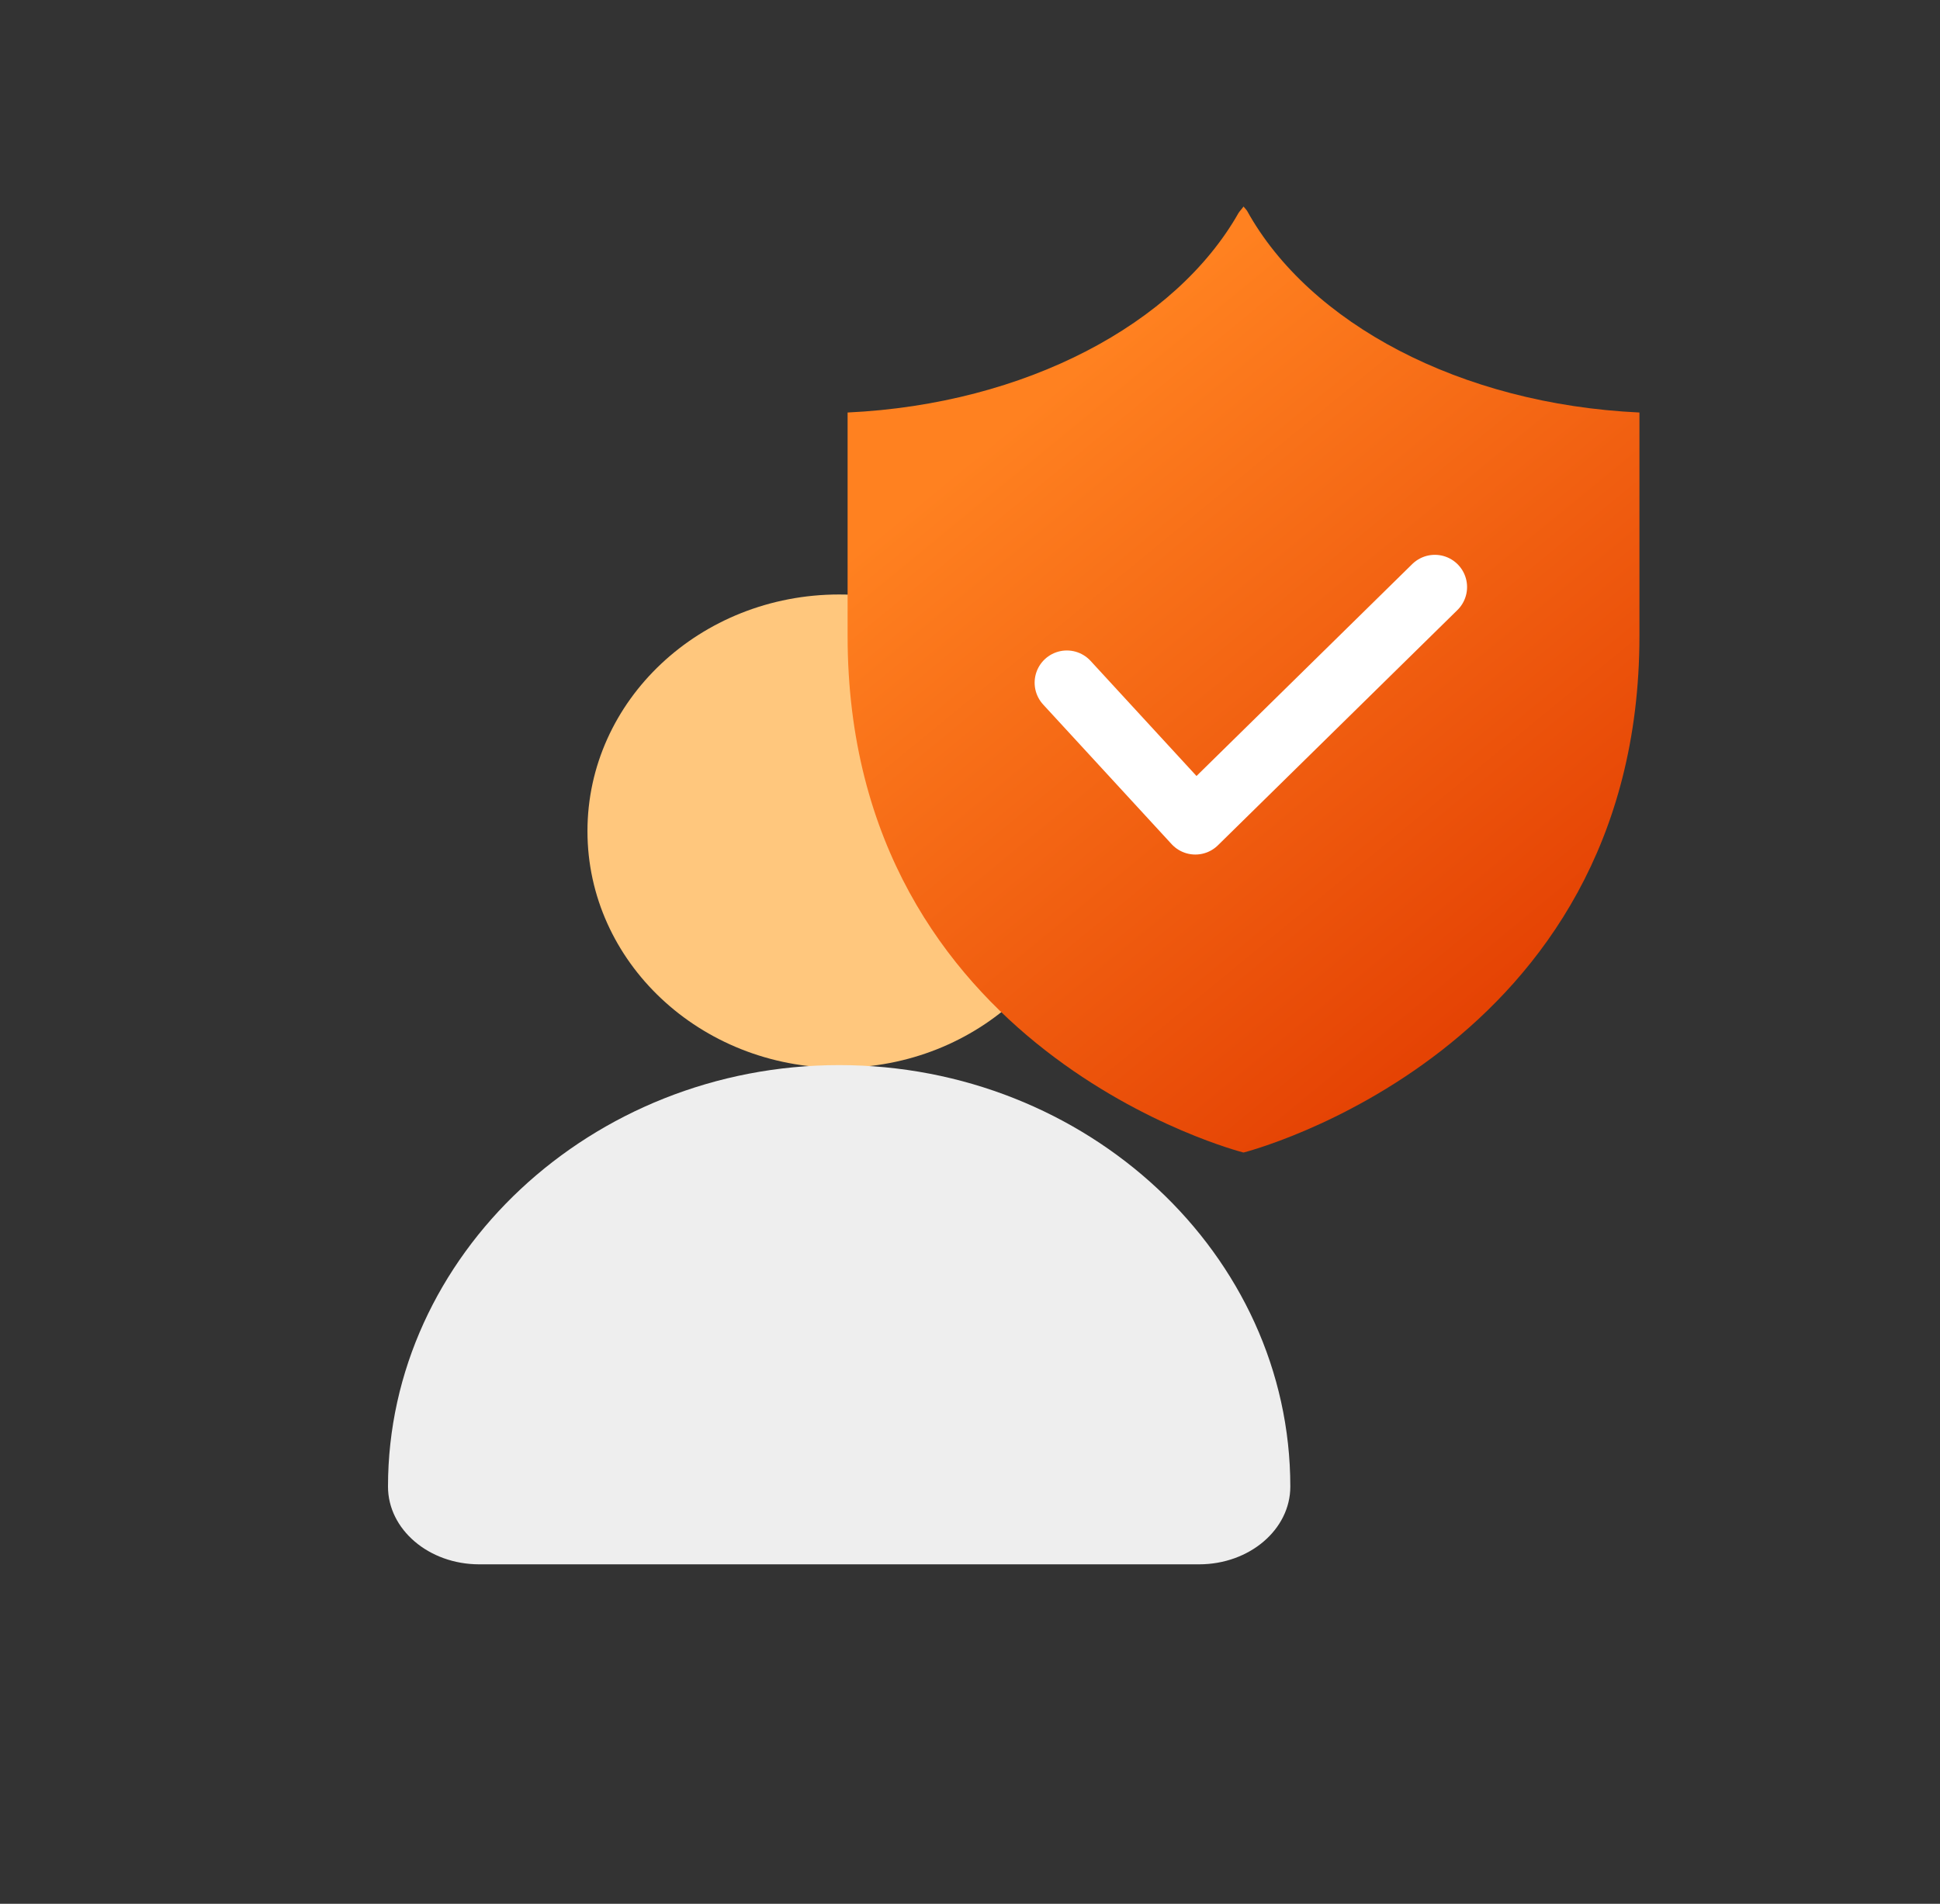 <svg width="54" height="53" viewBox="0 0 54 53" fill="none" xmlns="http://www.w3.org/2000/svg">
<rect x="0" y="0" width="54" height="53" fill="#333333" stroke="none"/>
<g id="icon_01">
<g id="Group 184929">
<g id="Group">
<path id="Vector" d="M23.358 29.727C27.227 29.727 30.364 26.777 30.364 23.138C30.364 19.5 27.227 16.55 23.358 16.55C19.489 16.55 16.352 19.5 16.352 23.138C16.352 26.777 19.489 29.727 23.358 29.727Z" fill="#FFC77D"/>
<path id="Vector_2" d="M13.338 43.55C11.937 43.55 10.8 42.58 10.8 41.387C10.8 34.948 16.458 29.652 23.358 29.652C30.258 29.652 35.916 34.923 35.916 41.387C35.916 42.58 34.779 43.55 33.378 43.55H13.364H13.338Z" fill="#EEEEEE"/>
</g>
<g id="Group_2">
<path id="Vector_3" d="M34.711 5.867C34.711 5.867 34.652 5.789 34.613 5.75C34.575 5.808 34.516 5.867 34.477 5.925C32.728 9.015 28.549 11.251 23.593 11.484V17.703C23.593 29.307 34.613 32.086 34.613 32.086C34.613 32.086 45.634 29.307 45.634 17.703V11.484C40.639 11.251 36.44 8.996 34.711 5.867Z" fill="url(#paint0_linear_5620_1897)"/>
<path id="Vector_4" d="M29.696 19.006L33.272 22.893L39.939 16.343" stroke="white" stroke-width="1.794" stroke-linecap="round" stroke-linejoin="round"/>
</g>
</g>
</g>
<defs>
<linearGradient id="paint0_linear_5620_1897" x1="29.792" y1="10.414" x2="43.053" y2="26.579" gradientUnits="userSpaceOnUse">
<stop stop-color="#FF8120"/>
<stop offset="1" stop-color="#E54304"/>
</linearGradient>
</defs>
</svg>
